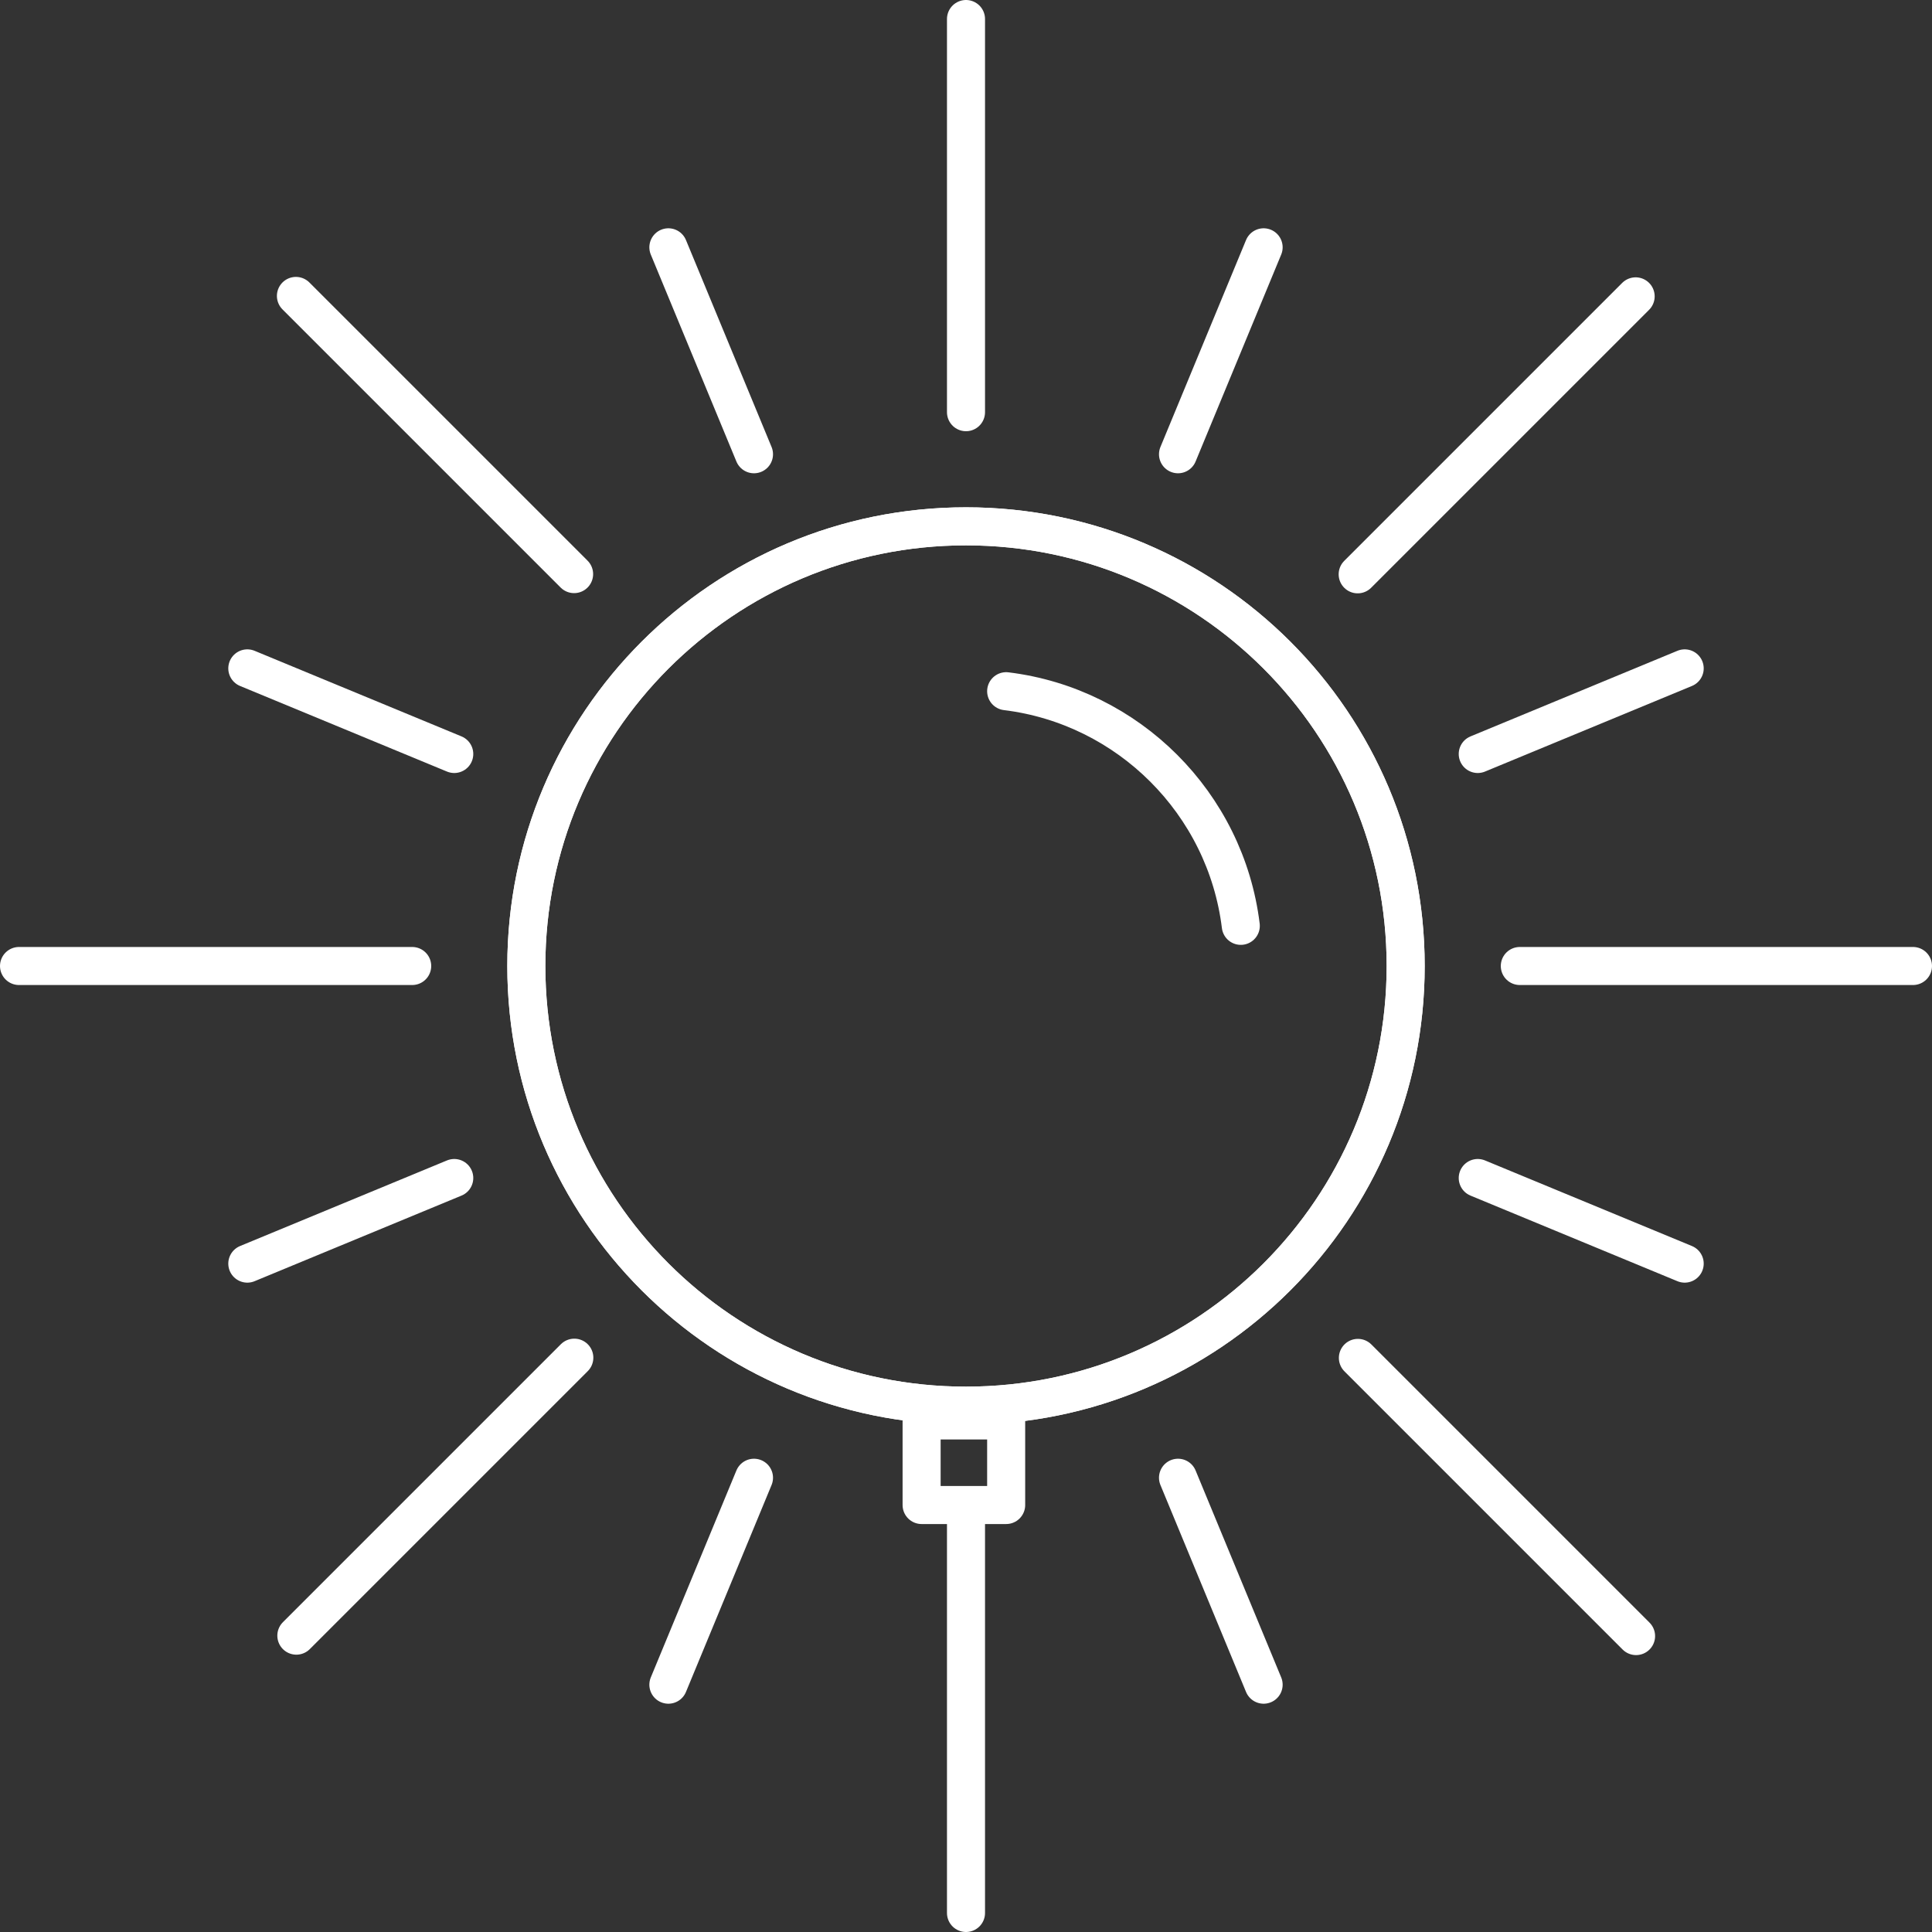 <svg version="1.2" xmlns="http://www.w3.org/2000/svg" viewBox="0 0 914 914" width="914" height="914"><rect x="0" y="0" width="914" height="914" fill="#333333" stroke="none"/><style>.a{fill:none;stroke:#ffffff;stroke-linecap:round;stroke-linejoin:round;stroke-width:18}</style><path class="a" d="m457 249c114.9 0 208 93.1 208 208 0 114.9-93.1 208-208 208-114.9 0-208-93.1-208-208 0-114.9 93.1-208 208-208z"/><path class="a" d="m457 249c114.9 0 208 93.1 208 208 0 114.9-93.1 208-208 208-114.9 0-208-93.1-208-208 0-114.9 93.1-208 208-208z"/><path class="a" d="m476 327c57.9 7.1 103.9 53.1 111 111"/><path class="a" d="m436 672h40v40h-40z"/><path class="a" d="m195 457h-186"/><path class="a" d="m905 457h-186"/><path class="a" d="m457 719v186"/><path class="a" d="m457 9v186"/><path class="a" d="m271.7 642.3l-131.5 131.5"/><path class="a" d="m773.8 140.2l-131.5 131.5"/><path class="a" d="m271.6 271.6l-131.6-131.6"/><path class="a" d="m774 774l-131.6-131.6"/><path class="a" d="m214.9 356.7l-97.9-40.5"/><path class="a" d="m797 597.8l-97.9-40.5"/><path class="a" d="m356.7 214.9l-40.5-97.9"/><path class="a" d="m597.8 797l-40.5-97.9"/><path class="a" d="m699.1 356.7l97.9-40.5"/><path class="a" d="m117 597.8l97.9-40.5"/><path class="a" d="m557.3 214.9l40.5-97.9"/><path class="a" d="m316.2 797l40.5-97.9"/></svg>